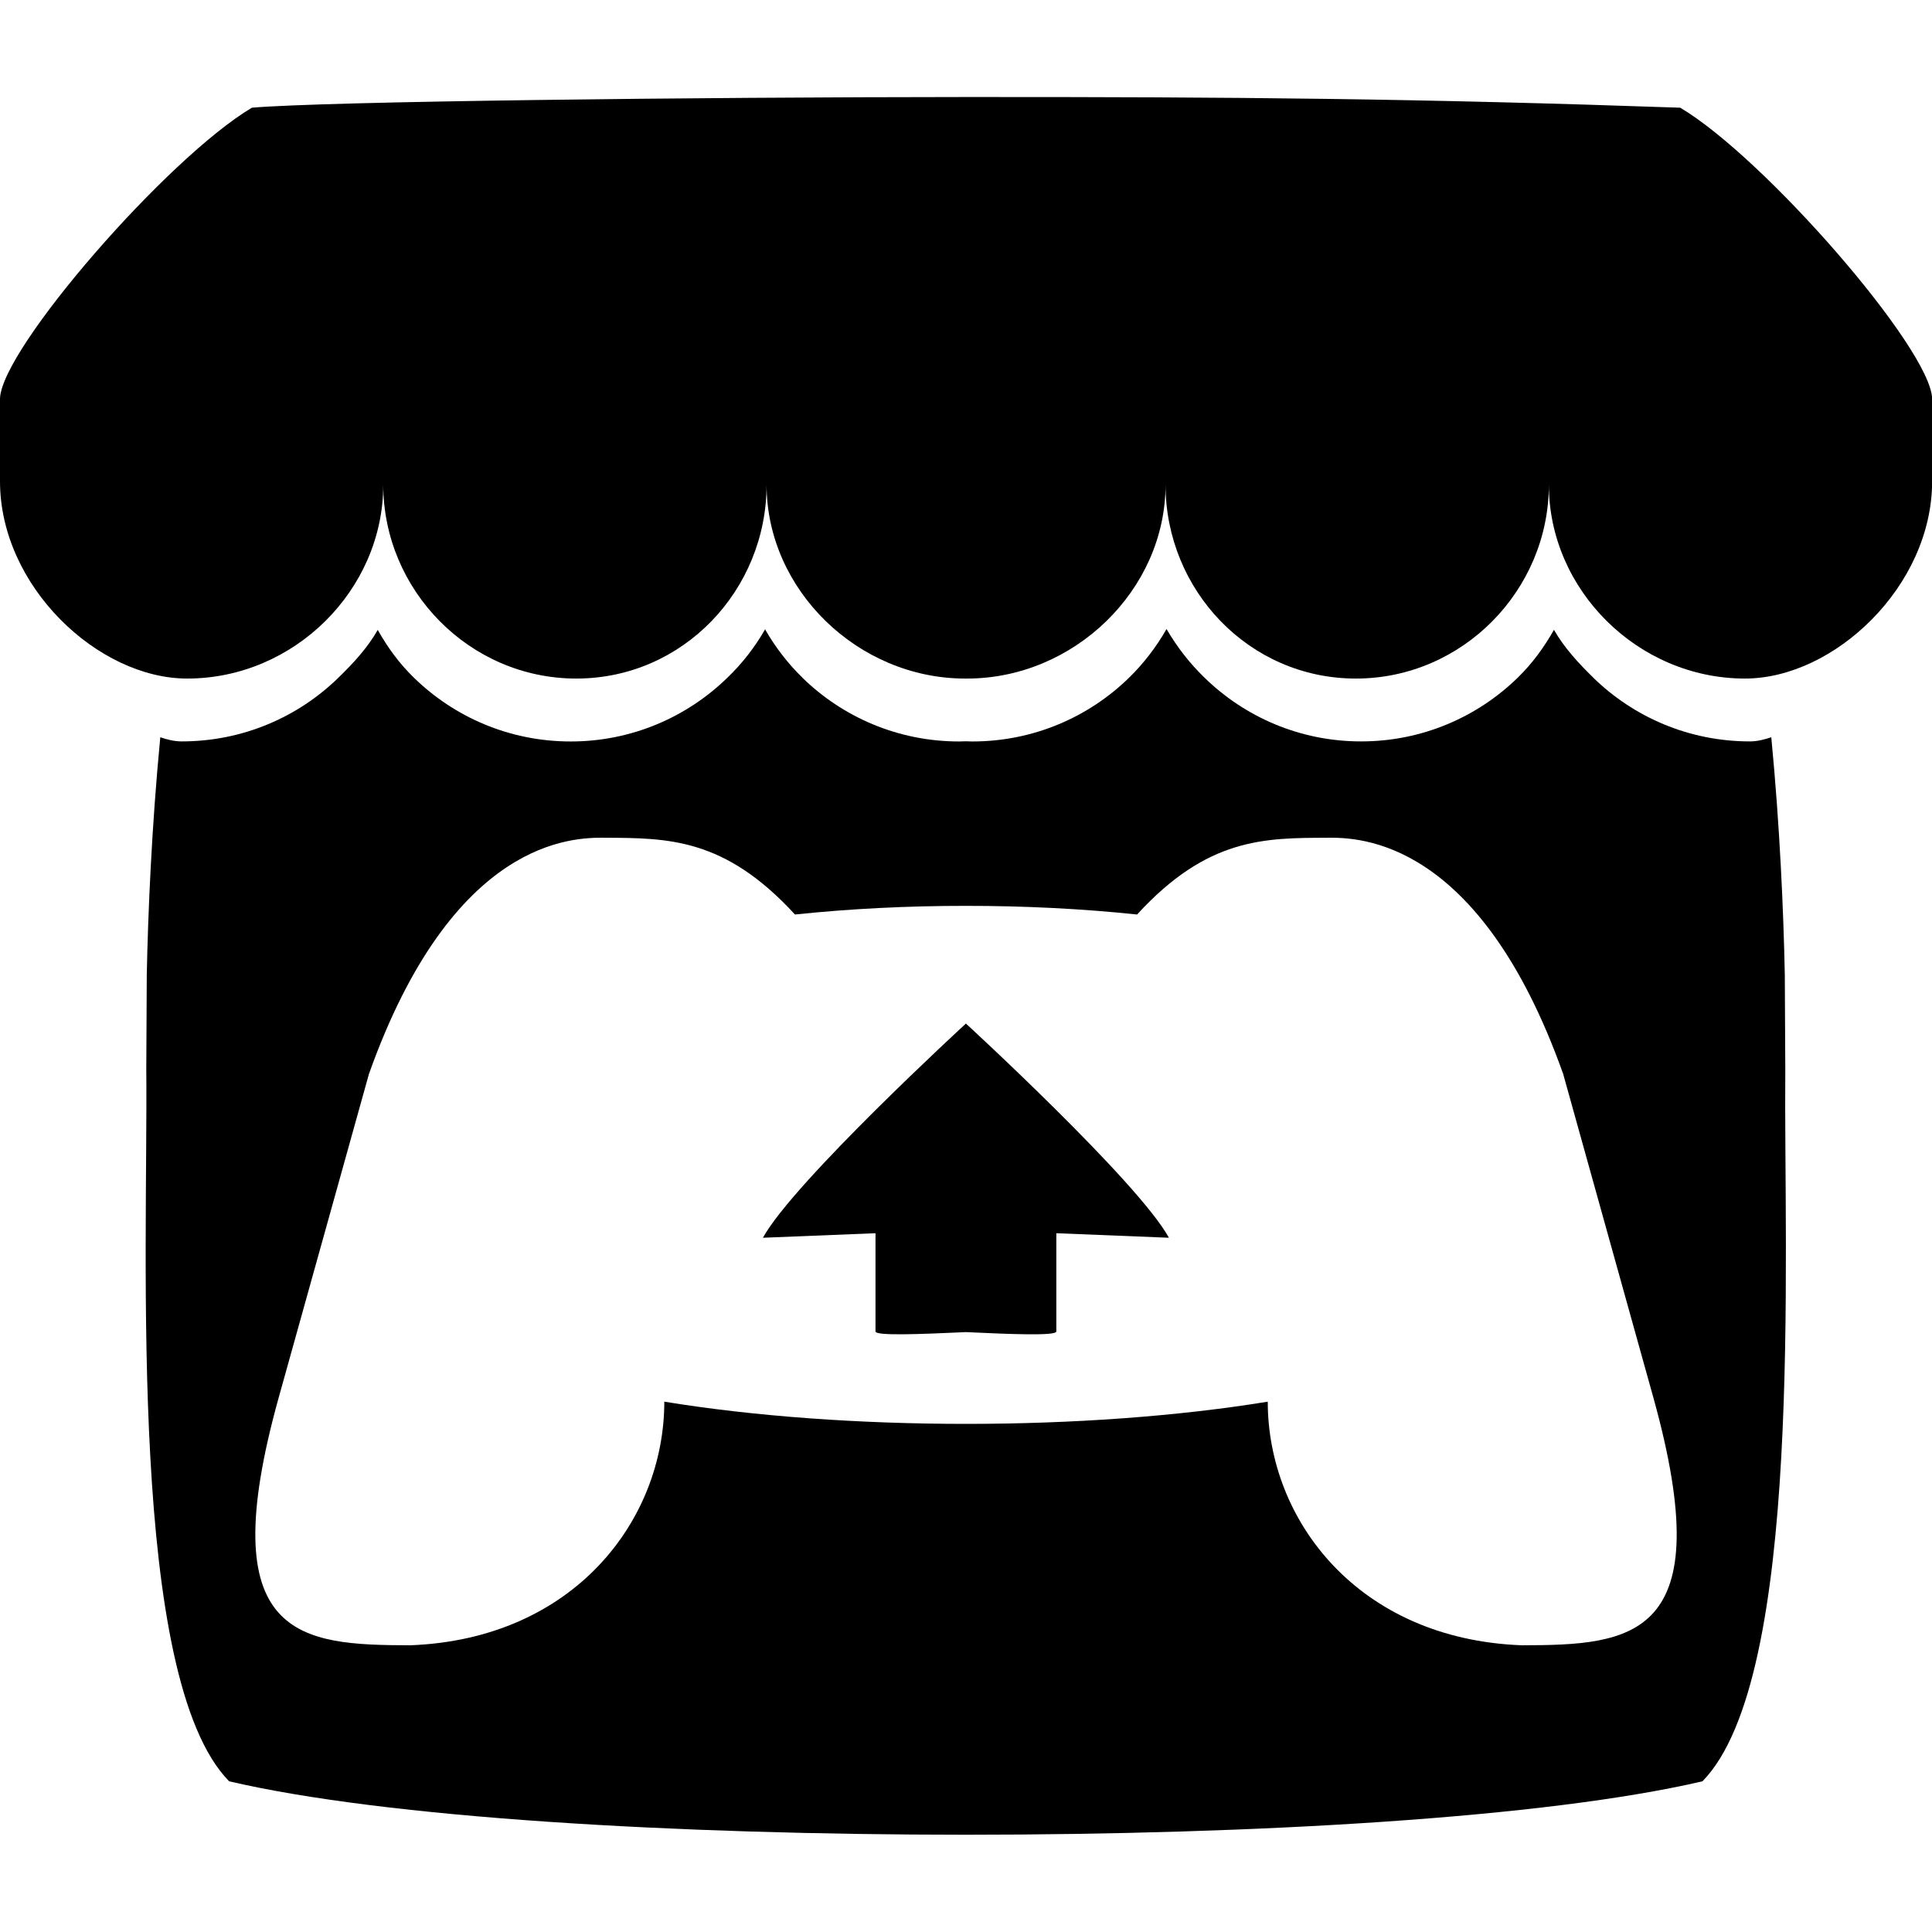 <!-- Generated by IcoMoon.io -->
<svg version="1.1" xmlns="http://www.w3.org/2000/svg" width="32" height="32" viewBox="0 0 32 32">
<title>itch</title>
<path d="M4.172 1.784c-1.396 0.829-4.145 3.988-4.172 4.816v1.372c0 1.739 1.625 3.267 3.1 3.267 1.772 0 3.248-1.468 3.248-3.211 0 1.743 1.425 3.211 3.197 3.211s3.152-1.468 3.152-3.211c0 1.743 1.516 3.211 3.288 3.211h0.032c1.772 0 3.288-1.468 3.288-3.211 0 1.743 1.38 3.211 3.152 3.211s3.197-1.468 3.197-3.211c0 1.743 1.476 3.211 3.248 3.211 1.476 0 3.1-1.528 3.1-3.267v-1.372c-0.027-0.828-2.776-3.988-4.172-4.816-4.339-0.152-7.347-0.179-11.828-0.177s-10.593 0.071-11.831 0.177zM12.675 10.42c-0.177 0.307-0.384 0.571-0.623 0.801l-0.001 0.001c-0.669 0.653-1.585 1.059-2.596 1.059-0.001 0-0.003 0-0.004 0-1.012 0-1.929-0.404-2.599-1.060v0c-0.243-0.237-0.427-0.491-0.595-0.787h-0.001c-0.168 0.296-0.403 0.549-0.647 0.787-0.669 0.655-1.587 1.059-2.599 1.059-0.001 0-0.003 0-0.004 0v0c-0.121 0-0.248-0.033-0.351-0.069-0.143 1.483-0.203 2.9-0.224 3.933v0.005c-0.003 0.525-0.005 0.956-0.008 1.556 0.028 3.112-0.308 10.085 1.372 11.799 2.604 0.607 7.395 0.884 12.201 0.885h0.001c4.807-0.001 9.597-0.279 12.201-0.885 1.68-1.713 1.344-8.688 1.372-11.799-0.003-0.6-0.005-1.031-0.008-1.556v-0.005c-0.021-1.033-0.081-2.451-0.224-3.933-0.103 0.035-0.229 0.069-0.351 0.069-0.001 0-0.003 0-0.003 0-1.012 0-1.929-0.404-2.599-1.060h0.001c-0.243-0.237-0.477-0.491-0.647-0.787h-0.001c-0.169 0.296-0.353 0.549-0.595 0.787-0.669 0.655-1.587 1.060-2.597 1.060-0.001 0-0.003 0-0.004 0v0c-1.011 0-1.927-0.405-2.596-1.060-0.239-0.232-0.445-0.496-0.615-0.785l-0.009-0.017c-0.176 0.307-0.381 0.571-0.617 0.803v0c-0.669 0.655-1.587 1.060-2.599 1.060-0.001 0-0.003 0-0.004 0v0c-0.035 0-0.071-0.001-0.105-0.003h-0.001c-0.035 0.001-0.071 0.003-0.107 0.003-0.001 0-0.003 0-0.004 0-1.012 0-1.929-0.404-2.599-1.060h0.001c-0.237-0.232-0.441-0.496-0.608-0.785zM10.003 13.875v0.001h0.001c1.059 0.003 1.997 0 3.163 1.271 0.916-0.096 1.875-0.144 2.833-0.143h0.001c0.959-0.001 1.916 0.047 2.833 0.143 1.164-1.271 2.104-1.269 3.163-1.271h0.001v-0.001c0.5 0 2.5 0 3.893 3.913l1.496 5.368c1.109 3.993-0.355 4.092-2.181 4.095-2.708-0.101-4.208-2.068-4.208-4.035-1.499 0.245-3.248 0.368-4.997 0.368h-0.001c-1.749 0-3.499-0.123-4.997-0.368 0 1.967-1.5 3.933-4.208 4.035-1.827-0.004-3.291-0.101-2.181-4.095l1.497-5.368c1.393-3.913 3.393-3.913 3.892-3.913zM16 16.951v0.001c-0.003 0.003-2.851 2.619-3.364 3.549l1.865-0.075v1.627c0 0.076 0.748 0.045 1.497 0.011h0.001c0.749 0.035 1.497 0.065 1.497-0.011v-1.627l1.865 0.075c-0.512-0.931-3.364-3.549-3.364-3.549v-0.001z"></path>
</svg>

